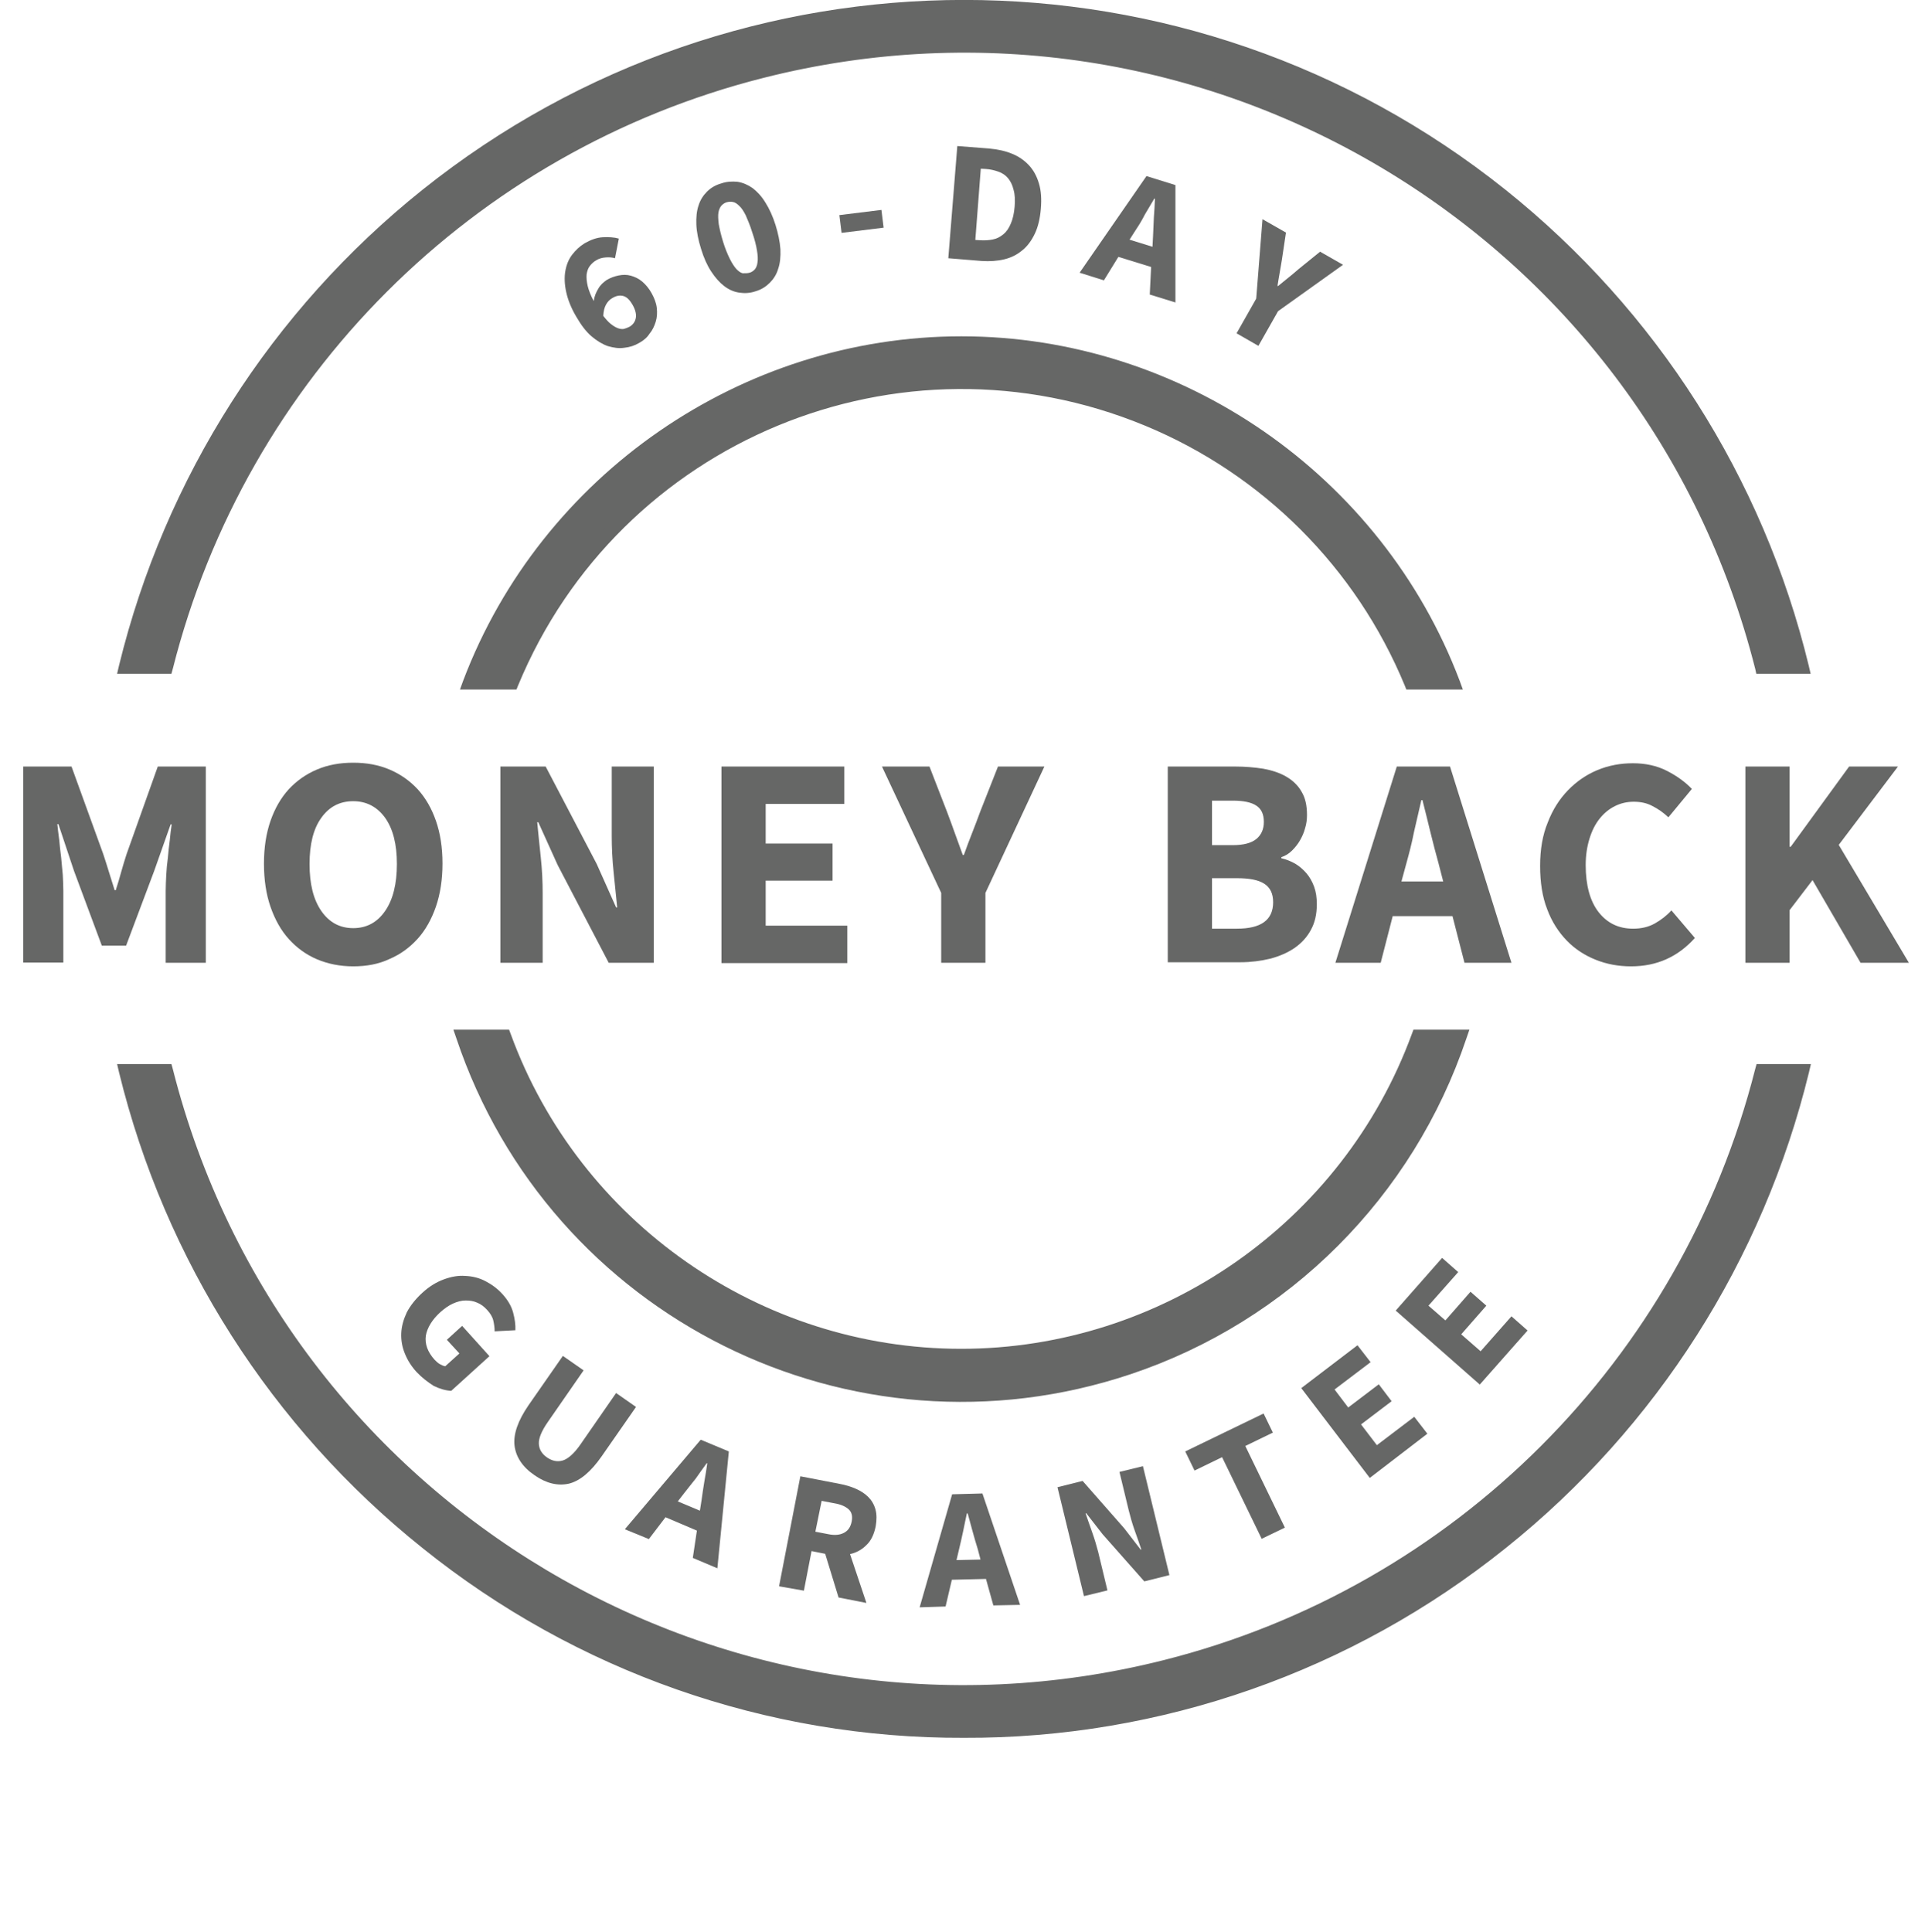 <?xml version="1.0" encoding="utf-8"?>
<!-- Generator: Adobe Illustrator 22.1.0, SVG Export Plug-In . SVG Version: 6.00 Build 0)  -->
<svg version="1.1" id="Layer_1" xmlns="http://www.w3.org/2000/svg" xmlns:xlink="http://www.w3.org/1999/xlink" x="0px" y="0px"
	 viewBox="0 0 705.2 707.8" style="enable-background:new 0 0 705.2 707.8;" xml:space="preserve">
<style type="text/css">
	.st0{enable-background:new    ;}
	.st1{fill:#666766;}
</style>
<g class="st0">
	<path class="st1" d="M152.6,502.6c-1.9-2.1-3.3-4.3-4.3-6.8c-1-2.4-1.4-4.9-1.3-7.4c0.1-2.5,0.8-5,2-7.6c1.3-2.5,3.2-4.9,5.7-7.2
		c2.5-2.3,5.1-3.9,7.8-4.9s5.3-1.5,7.9-1.3c2.6,0.1,5.1,0.7,7.4,1.9c2.3,1.2,4.4,2.7,6.3,4.8c2,2.2,3.3,4.5,3.9,6.8
		c0.6,2.3,0.9,4.4,0.8,6.4l-7.6,0.4c0-1.4-0.2-2.7-0.5-4c-0.3-1.3-1.1-2.6-2.3-3.9c-1.1-1.2-2.3-2.1-3.6-2.6
		c-1.3-0.6-2.7-0.8-4.2-0.8c-1.5,0-3,0.4-4.6,1.1c-1.6,0.7-3.1,1.8-4.6,3.1c-3.1,2.8-4.9,5.8-5.4,8.7c-0.4,3,0.6,5.9,3.2,8.8
		c0.6,0.6,1.2,1.2,1.9,1.6c0.7,0.4,1.4,0.7,2,0.8l5.2-4.7l-4.6-5l5.6-5.1l10,11.1l-14,12.7c-2-0.1-4.1-0.7-6.4-1.8
		C156.7,506.3,154.6,504.7,152.6,502.6z"/>
</g>
<g class="st0">
	<path class="st1" d="M195.8,540.4c-4.4-3-6.8-6.7-7.3-10.8c-0.5-4.2,1.2-9.1,5.1-14.8l12.6-18.1l7.6,5.3l-13.1,18.9
		c-2.3,3.3-3.4,6-3.3,8c0.1,2,1.1,3.7,3,5c1.9,1.3,3.8,1.7,5.8,1.1c1.9-0.6,4.1-2.5,6.4-5.8l13.1-18.9l7.3,5.1l-12.6,18.1
		c-3.9,5.6-7.9,9-12,10C204.3,544.4,200.1,543.4,195.8,540.4z"/>
</g>
<g class="st0">
	<path class="st1" d="M228.9,560.2l27.8-32.8l10.3,4.3l-4.2,42.8l-9-3.8l1.5-10l-11.5-4.9l-6.1,8L228.9,560.2z M250.7,546.9
		l-2.4,3.1l8.1,3.4l0.6-3.8c0.3-2.1,0.6-4.4,1-6.7c0.4-2.3,0.8-4.6,1.1-6.8l-0.2-0.1c-1.3,1.8-2.7,3.7-4,5.6
		C253.4,543.4,252.1,545.2,250.7,546.9z"/>
</g>
<g class="st0">
	<path class="st1" d="M285.4,581.1l7.8-40.3l14.5,2.8c2.1,0.4,4.1,1,5.9,1.8c1.8,0.8,3.3,1.8,4.5,3c1.2,1.2,2.1,2.7,2.6,4.5
		c0.5,1.8,0.5,3.8,0.1,6.2c-0.6,3-1.7,5.3-3.4,6.9c-1.7,1.7-3.7,2.8-6,3.3l6,17.9l-10.2-2l-4.9-16l-5-1l-2.8,14.5L285.4,581.1z
		 M298.7,561.1l4.7,0.9c2.4,0.5,4.3,0.3,5.8-0.5c1.5-0.8,2.4-2.1,2.8-4.1c0.4-2,0-3.5-1.1-4.5c-1.1-1-2.8-1.8-5.2-2.2l-4.7-0.9
		L298.7,561.1z"/>
</g>
<g class="st0">
	<path class="st1" d="M336.9,588.8l11.9-41.4l11.1-0.3l13.8,40.8l-9.8,0.2l-2.7-9.7l-12.5,0.3l-2.3,9.8L336.9,588.8z M351.3,567.7
		l-0.9,3.8l8.8-0.2l-1-3.8c-0.6-2-1.3-4.2-1.9-6.5c-0.6-2.3-1.2-4.5-1.8-6.6l-0.3,0c-0.5,2.2-0.9,4.4-1.4,6.7
		C352.3,563.5,351.8,565.6,351.3,567.7z"/>
</g>
<g class="st0">
	<path class="st1" d="M397.1,584.7l-9.7-39.9l9.2-2.3l15.2,17.3l6.1,7.9l0.2-0.1c-0.7-2.1-1.5-4.4-2.4-6.9c-0.9-2.5-1.6-5-2.2-7.4
		l-3.4-14.1l8.6-2.1l9.7,39.9l-9.2,2.3L403.9,562l-6-7.7l-0.2,0.1c0.7,2.2,1.6,4.5,2.4,6.9c0.9,2.5,1.6,4.9,2.2,7.2l3.4,14.1
		L397.1,584.7z"/>
</g>
<g class="st0">
	<path class="st1" d="M462.2,563.7l-14.5-29.9l-10.1,4.9l-3.4-7l28.7-13.9l3.4,7l-10.1,4.9l14.5,29.9L462.2,563.7z"/>
</g>
<g class="st0">
	<path class="st1" d="M501.8,541.4l-25.1-32.9l20.6-15.7l4.8,6.2l-13.2,10l5,6.6l11.2-8.5l4.7,6.2l-11.2,8.5l5.8,7.6l13.7-10.4
		l4.8,6.2L501.8,541.4z"/>
</g>
<g class="st0">
	<path class="st1" d="M542.1,507.2l-30.8-27.1l17-19.3l5.9,5.2l-10.9,12.3l6.2,5.4l9.2-10.5l5.8,5.1l-9.2,10.5l7.1,6.2l11.3-12.8
		l5.9,5.2L542.1,507.2z"/>
</g>
<g class="st0">
	<path class="st1" d="M234.2,125.6c-1.7,1-3.5,1.6-5.5,1.8c-2,0.3-3.9,0-6-0.6c-2-0.7-4-1.9-6-3.6c-2-1.7-3.8-4.1-5.6-7.2
		c-1.9-3.2-3.1-6.3-3.7-9.1c-0.6-2.8-0.7-5.4-0.3-7.6c0.4-2.3,1.2-4.3,2.5-6c1.3-1.7,2.8-3.1,4.6-4.2c2.3-1.3,4.5-2.1,6.7-2.2
		c2.1-0.1,4.1,0,5.8,0.5l-1.4,7.2c-1-0.3-2.1-0.4-3.4-0.3c-1.3,0.1-2.4,0.4-3.4,1c-0.9,0.5-1.7,1.2-2.4,2.1s-1,1.9-1.2,3.1
		c-0.1,1.2,0,2.6,0.4,4.3c0.4,1.6,1.1,3.4,2.2,5.5c0.1-0.8,0.3-1.6,0.6-2.4c0.3-0.8,0.7-1.5,1.1-2.2c0.4-0.7,0.9-1.3,1.4-1.8
		c0.5-0.5,1.1-0.9,1.6-1.3c1.5-0.9,3-1.4,4.5-1.7c1.5-0.3,3-0.3,4.4,0.1s2.8,1,4.1,2.1c1.3,1.1,2.5,2.5,3.5,4.3
		c1,1.8,1.7,3.6,1.9,5.4c0.2,1.8,0.1,3.5-0.4,5.1s-1.2,3.1-2.3,4.4C237.1,123.6,235.8,124.7,234.2,125.6z M230.6,119.7
		c1.2-0.7,2-1.7,2.3-3.1c0.3-1.4-0.1-3.1-1.2-5c-1.1-1.9-2.2-2.9-3.5-3.2c-1.3-0.3-2.6,0-3.9,0.8c-0.9,0.5-1.7,1.3-2.3,2.4
		c-0.6,1.1-0.9,2.4-1,4.1c1,1.3,1.9,2.3,2.8,3c0.9,0.7,1.7,1.2,2.5,1.5c0.8,0.3,1.5,0.4,2.2,0.3C229.3,120.3,230,120,230.6,119.7z"
		/>
</g>
<g class="st0">
	<path class="st1" d="M276.8,106.7c-2,0.7-4,0.8-6,0.5c-2-0.3-3.8-1.1-5.5-2.4c-1.7-1.3-3.3-3.1-4.8-5.4c-1.5-2.3-2.7-5-3.7-8.3
		c-1-3.2-1.6-6.2-1.7-8.8c-0.1-2.6,0.1-5,0.8-7c0.6-2,1.7-3.7,3.1-5.1c1.4-1.4,3.1-2.4,5.2-3c2-0.7,4-0.8,6-0.6
		c1.9,0.3,3.8,1.1,5.5,2.3c1.7,1.3,3.3,3,4.7,5.3c1.4,2.2,2.7,5,3.7,8.2c1,3.2,1.6,6.2,1.8,8.9c0.1,2.7-0.1,5.1-0.8,7.1
		c-0.6,2.1-1.7,3.8-3.1,5.2C280.6,105,278.9,106.1,276.8,106.7z M274.6,99.9c0.8-0.2,1.4-0.7,1.9-1.2c0.5-0.6,0.9-1.5,1-2.6
		c0.2-1.2,0.1-2.6-0.2-4.4c-0.3-1.8-0.8-3.9-1.7-6.5c-0.8-2.6-1.7-4.7-2.4-6.3c-0.8-1.6-1.6-2.8-2.4-3.5c-0.8-0.8-1.6-1.3-2.3-1.4
		c-0.8-0.2-1.5-0.1-2.3,0.1c-0.7,0.2-1.3,0.6-1.9,1.2c-0.5,0.6-0.9,1.4-1.1,2.5c-0.2,1.1-0.1,2.5,0.1,4.3c0.3,1.7,0.8,3.9,1.6,6.5
		c0.8,2.6,1.7,4.7,2.5,6.3c0.8,1.6,1.6,2.8,2.4,3.7c0.8,0.8,1.6,1.4,2.3,1.5C273.2,100.1,273.9,100.1,274.6,99.9z"/>
</g>
<g class="st0">
	<path class="st1" d="M308.3,85.3l-0.8-6.5l15.4-1.9l0.8,6.5L308.3,85.3z"/>
</g>
<g class="st0">
	<path class="st1" d="M347.4,94.6l3.3-41.1l11.6,0.9c3.2,0.3,6,0.9,8.4,1.9c2.5,1,4.5,2.4,6.2,4.2c1.7,1.8,2.9,4,3.7,6.7
		c0.8,2.6,1,5.7,0.7,9.3c-0.3,3.5-1,6.6-2.2,9.1c-1.2,2.5-2.7,4.6-4.6,6.1c-1.9,1.6-4.1,2.7-6.6,3.3c-2.5,0.6-5.3,0.8-8.3,0.6
		L347.4,94.6z M357.3,87.9L359,88c1.8,0.1,3.4,0,4.8-0.3c1.5-0.3,2.7-1,3.8-1.9c1.1-0.9,2-2.2,2.7-3.9c0.7-1.6,1.2-3.7,1.4-6.2
		c0.2-2.4,0.1-4.5-0.4-6.2c-0.4-1.7-1.1-3.1-2-4.2c-0.9-1.1-2.1-1.9-3.5-2.4c-1.4-0.5-3-0.9-4.7-1l-1.8-0.1L357.3,87.9z"/>
</g>
<g class="st0">
	<path class="st1" d="M395.5,99.9l24.5-35.4l10.6,3.3l0,43l-9.4-2.9l0.5-10.1l-12-3.7l-5.3,8.6L395.5,99.9z M415.9,84.5l-2.1,3.3
		l8.4,2.6l0.2-3.9c0.1-2.1,0.2-4.4,0.3-6.8c0.2-2.4,0.3-4.7,0.4-6.9l-0.2-0.1c-1.1,1.9-2.3,3.9-3.5,5.9
		C418.3,80.8,417.1,82.7,415.9,84.5z"/>
</g>
<g class="st0">
	<path class="st1" d="M453,122.1l7.2-12.7l2.3-29.1l8.6,4.9l-1.5,10c-0.3,1.6-0.5,3.2-0.8,4.7s-0.5,3.1-0.8,4.8l0.2,0.1
		c1.3-1.1,2.6-2.1,3.8-3.1c1.2-1,2.5-2,3.7-3.1l7.9-6.4l8.4,4.8L468.2,114l-7.2,12.7L453,122.1z"/>
</g>
<g class="st0">
	<path class="st1" d="M8.5,352.7v-71.9h17.7l11.6,32c0.7,2.1,1.4,4.3,2.1,6.6c0.7,2.2,1.4,4.5,2.1,6.7h0.4c0.7-2.2,1.4-4.4,2-6.7
		c0.6-2.2,1.3-4.4,2-6.6l11.4-32h17.6v71.9H60.7v-26.3c0-1.8,0.1-3.7,0.2-5.8c0.1-2.1,0.3-4.3,0.6-6.4c0.2-2.2,0.4-4.3,0.7-6.4
		c0.2-2.1,0.4-4,0.7-5.8h-0.4L56.5,319l-10.3,27.4h-8.9L27.1,319l-5.7-17.1h-0.4c0.2,1.8,0.4,3.7,0.7,5.8c0.2,2.1,0.4,4.2,0.7,6.4
		c0.2,2.2,0.4,4.3,0.6,6.4c0.1,2.1,0.2,4.1,0.2,5.8v26.3H8.5z"/>
	<path class="st1" d="M129.4,354c-4.8,0-9.3-0.9-13.3-2.6c-4-1.7-7.4-4.2-10.3-7.4c-2.9-3.2-5.1-7.2-6.7-11.8
		c-1.6-4.6-2.4-9.9-2.4-15.8c0-5.9,0.8-11.1,2.4-15.7c1.6-4.6,3.8-8.4,6.7-11.6c2.9-3.1,6.3-5.5,10.3-7.2c4-1.7,8.4-2.5,13.3-2.5
		s9.3,0.8,13.3,2.5c4,1.7,7.4,4.1,10.3,7.2c2.9,3.2,5.1,7,6.7,11.6c1.6,4.6,2.4,9.8,2.4,15.6c0,5.9-0.8,11.1-2.4,15.8
		c-1.6,4.6-3.8,8.6-6.7,11.8c-2.9,3.2-6.3,5.7-10.3,7.4C138.7,353.2,134.2,354,129.4,354z M129.4,340c4.9,0,8.8-2.1,11.7-6.3
		c2.9-4.2,4.3-10,4.3-17.2c0-7.2-1.4-12.8-4.3-16.9c-2.9-4-6.8-6.1-11.7-6.1c-4.9,0-8.8,2-11.7,6.1c-2.9,4-4.3,9.7-4.3,16.9
		c0,7.3,1.4,13,4.3,17.2C120.6,337.9,124.5,340,129.4,340z"/>
	<path class="st1" d="M183.3,352.7v-71.9h16.6l18.7,35.7l7.1,15.9h0.4c-0.4-3.8-0.8-8.1-1.3-12.8c-0.5-4.7-0.7-9.2-0.7-13.4v-25.4
		h15.4v71.9H223l-18.7-35.8l-7.1-15.7h-0.4c0.4,4,0.8,8.2,1.3,12.8c0.5,4.6,0.7,9,0.7,13.2v25.5H183.3z"/>
	<path class="st1" d="M264.3,352.7v-71.9h45v13.7h-28.8V309H305v13.6h-24.5v16.5h29.9v13.7H264.3z"/>
	<path class="st1" d="M344.8,352.7v-25.6l-21.7-46.3h17.4l6.4,16.5c1,2.7,2,5.3,2.9,7.9c0.9,2.5,1.9,5.2,2.9,8h0.4c1-2.8,2-5.5,3-8
		c1-2.5,2-5.2,3-7.9l6.5-16.5h17L361,327.1v25.6H344.8z"/>
	<path class="st1" d="M427.8,352.7v-71.9h24.6c3.7,0,7.2,0.3,10.4,0.8c3.2,0.6,6,1.5,8.4,2.9c2.4,1.4,4.3,3.2,5.6,5.5
		c1.4,2.3,2,5.1,2,8.6c0,1.6-0.2,3.2-0.7,4.8c-0.4,1.6-1.1,3.1-1.9,4.5c-0.8,1.4-1.8,2.6-2.9,3.7c-1.1,1.1-2.4,1.9-3.9,2.4v0.4
		c1.8,0.4,3.5,1.1,5.1,2c1.5,0.9,2.9,2.1,4.1,3.5c1.2,1.4,2.1,3,2.8,4.9c0.7,1.9,1,4,1,6.4c0,3.7-0.7,6.8-2.2,9.5
		c-1.4,2.6-3.4,4.8-6,6.6c-2.5,1.7-5.5,3-8.9,3.9c-3.4,0.8-7,1.3-10.9,1.3H427.8z M444,309.6h7.6c4,0,6.9-0.8,8.7-2.3
		c1.8-1.5,2.7-3.6,2.7-6.2c0-2.8-0.9-4.8-2.8-6c-1.8-1.2-4.7-1.8-8.5-1.8H444V309.6z M444,340.2h9.1c8.9,0,13.3-3.2,13.3-9.7
		c0-3.2-1.1-5.4-3.3-6.8c-2.2-1.4-5.5-2-10-2H444V340.2z"/>
</g>
<g class="st0">
	<path class="st1" d="M489.2,352.7l22.5-71.9h19.5l22.5,71.9h-17.2l-4.4-17.1h-21.9l-4.4,17.1H489.2z M515.2,316.3l-1.8,6.6h15.3
		l-1.7-6.6c-1-3.6-2-7.4-3-11.5c-1-4-1.9-7.9-2.9-11.7h-0.4c-0.9,3.8-1.8,7.7-2.7,11.7C517.2,308.9,516.2,312.7,515.2,316.3z"/>
</g>
<g class="st0">
	<path class="st1" d="M597.5,354c-4.6,0-8.9-0.8-12.9-2.4c-4-1.6-7.6-3.9-10.6-7c-3-3.1-5.5-6.9-7.2-11.5c-1.8-4.6-2.6-9.9-2.6-15.9
		c0-6,0.9-11.3,2.8-15.9c1.8-4.7,4.3-8.6,7.4-11.8c3.1-3.2,6.7-5.7,10.8-7.4c4.1-1.7,8.4-2.5,13-2.5c4.6,0,8.8,0.9,12.5,2.8
		c3.7,1.9,6.7,4.1,9.1,6.6l-8.6,10.4c-1.8-1.7-3.8-3.1-5.8-4.1c-2-1.1-4.3-1.6-6.9-1.6c-2.4,0-4.7,0.5-6.9,1.6
		c-2.2,1.1-4,2.6-5.6,4.6c-1.6,2-2.8,4.4-3.7,7.3c-0.9,2.9-1.4,6.1-1.4,9.7c0,7.4,1.6,13.2,4.7,17.2c3.2,4.1,7.4,6.1,12.7,6.1
		c2.9,0,5.6-0.6,7.9-1.9c2.3-1.3,4.4-2.9,6.1-4.8l8.6,10.1C614.7,350.5,607,354,597.5,354z"/>
	<path class="st1" d="M639.4,352.7v-71.9h16.2v29.4h0.4l21.4-29.4h17.9l-21.7,28.7l25.7,43.2h-17.7L664,322.4l-8.4,11v19.3H639.4z"
		/>
</g>
<path class="st1" d="M60.9,244.4c33-130.6,151.5-227.5,292.2-227.5s259.2,96.9,292.2,227.5h14.9c-33.4-138.6-158.4-242-307.1-242
	S79.3,105.7,46,244.4H60.9z"/>
<path class="st1" d="M663.3,246.8h-19.9L643,245C602.5,84.9,439.9-12,279.8,28.5C173.3,55.4,90.2,138.5,63.3,245l-0.5,1.8H42.9
	l0.7-3C60.4,175,99.5,113.7,154.8,69.5c116-92.7,280.7-92.7,396.7,0c55.3,44.2,94.4,105.5,111.1,174.3L663.3,246.8z M647.2,242h9.9
	c-16.9-66.5-55.1-125.8-108.7-168.7C434.2-18,272-18,157.8,73.3C104.2,116.2,66,175.4,49.1,242h10c42.2-162.4,208-259.9,370.4-217.7
	C536.3,51.9,619.6,135.3,647.2,242L647.2,242z"/>
<path class="st1" d="M645.3,392.2c-33,130.6-151.5,227.5-292.2,227.5S93.9,522.8,60.9,392.2H46c33.4,138.6,158.4,242,307.1,242
	s273.8-103.3,307.1-242L645.3,392.2z"/>
<path class="st1" d="M353.1,636.6c-72.1,0.3-142.1-24.3-198.3-69.5C99.5,522.9,60.4,461.6,43.6,392.8l-0.7-3h19.9l0.5,1.8
	c40.5,160.1,203.1,257,363.2,216.5C532.9,581.2,616,498.1,643,391.6l0.5-1.8h19.9l-0.7,3c-16.8,68.8-55.8,130.1-111.1,174.3
	C495.3,612.3,425.2,636.9,353.1,636.6z M49.1,394.6c16.9,66.6,55.1,125.8,108.7,168.7c114.2,91.3,276.4,91.3,390.6,0
	c53.6-42.9,91.8-102.1,108.7-168.7h-10C605,557,439.1,654.5,276.7,612.4C170,584.7,86.7,501.3,59,394.6L49.1,394.6z"/>
<path class="st1" d="M187.5,250.1c26.8-64.5,90.5-110,164.7-110s137.8,45.5,164.7,110h15.6c-27.6-72.7-98-124.6-180.2-124.6
	s-152.7,51.9-180.2,124.6H187.5z"/>
<path class="st1" d="M519.5,379.6c-25,68.2-90.6,116.9-167.4,116.9s-142.3-48.8-167.4-116.9h-15.3C195.1,455.9,267.3,511,352.2,511
	s157-55.1,182.7-131.4H519.5z"/>
<path class="st1" d="M534.7,249.3c-28.6-75.4-102-126.1-182.5-126.1s-153.9,50.7-182.5,126.1l-1.2,3.3h20.7l0.6-1.5
	c37.1-89.7,139.9-132.3,229.6-95.2c43.1,17.8,77.4,52.1,95.2,95.2l0.6,1.5h20.7L534.7,249.3z M518.4,247.7
	c-39-91.8-145-134.7-236.8-95.7c-43.1,18.3-77.4,52.6-95.7,95.7h-10.4C204.2,176,274.8,128,352.2,128s147.9,48,176.7,119.7H518.4z"
	/>
<path class="st1" d="M517.8,377.2l-0.6,1.6c-25.3,69-91.7,115.3-165.1,115.3s-139.8-46.3-165-115.3l-0.6-1.6h-20.4l1.1,3.2
	c34.3,102.2,144.8,157.2,247,123c58-19.4,103.5-65,123-123l1.1-3.2H517.8z M352.2,508.6c-80.5,0-152.3-50.7-179.3-126.6h10.2
	C209.6,452,277.3,499,352.2,499S494.8,452,521.2,382h10.2C504.5,457.9,432.7,508.6,352.2,508.6z"/>
</svg>
